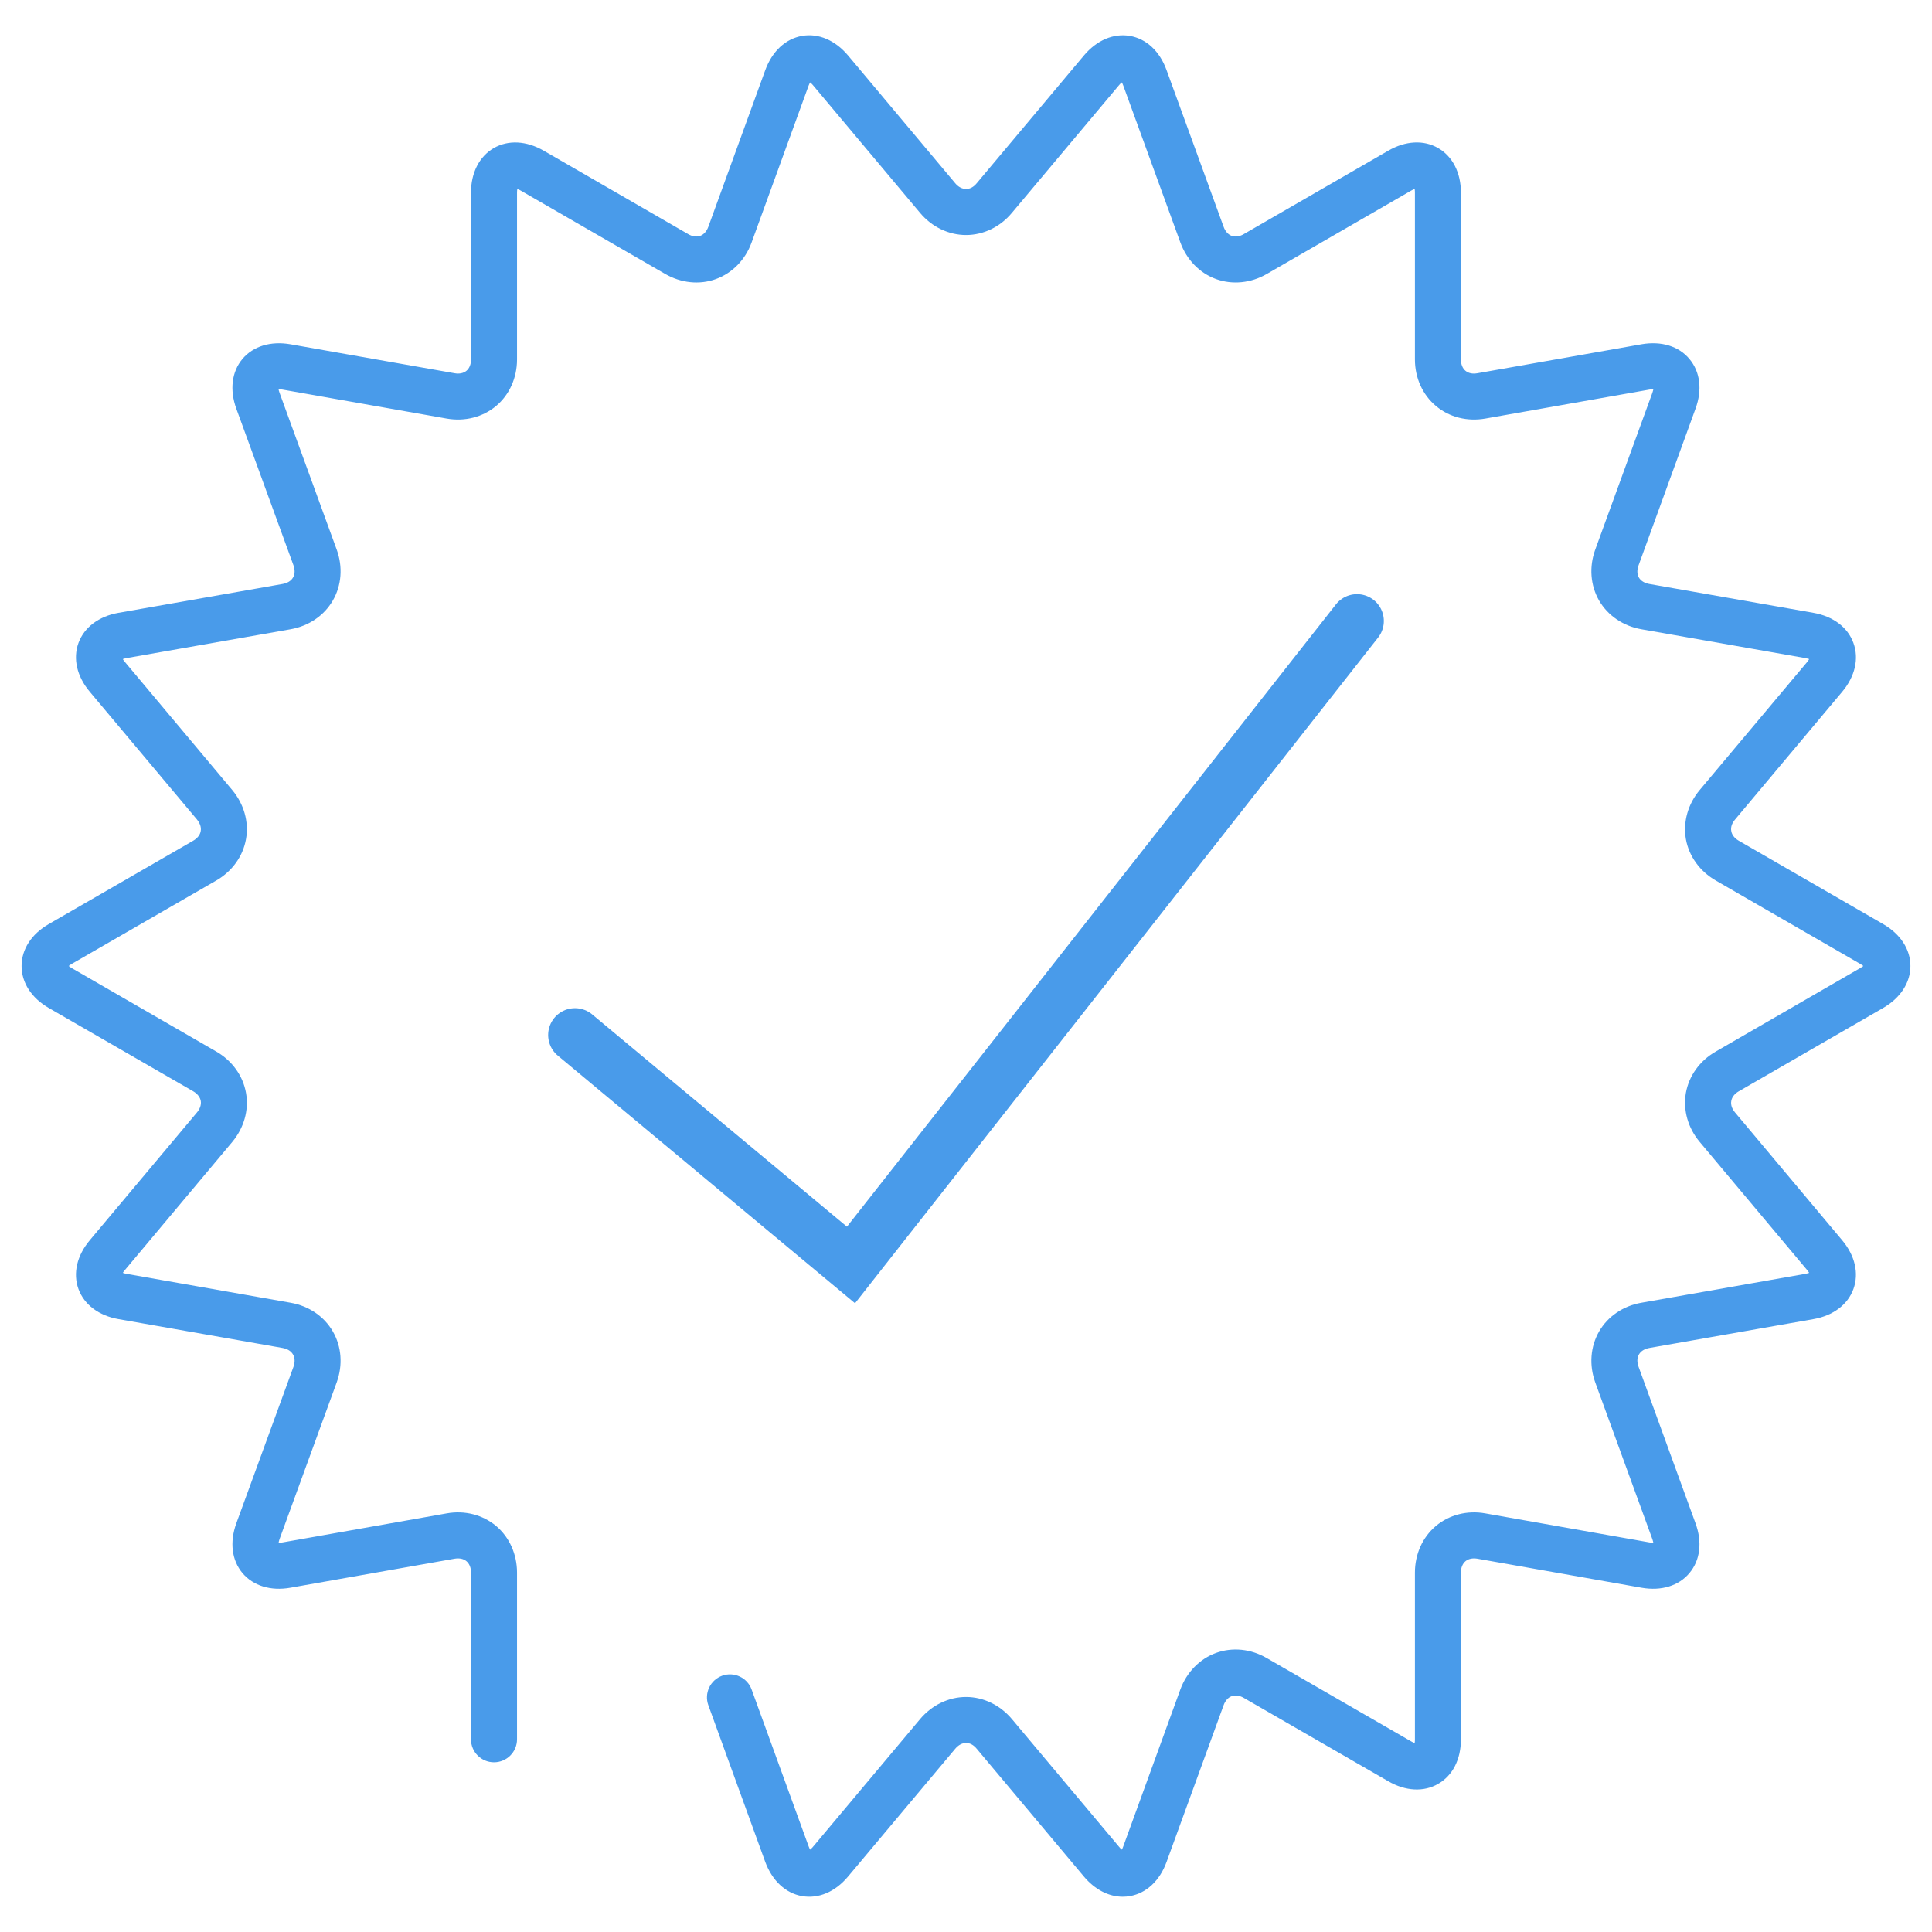 <?xml version="1.0" encoding="UTF-8"?>
<svg width="36px" height="36px" viewBox="0 0 36 36" version="1.1" xmlns="http://www.w3.org/2000/svg" xmlns:xlink="http://www.w3.org/1999/xlink">
    <!-- Generator: Sketch 57.1 (83088) - https://sketch.com -->
    <title>Group 5</title>
    <desc>Created with Sketch.</desc>
    <g id="Page-1" stroke="none" stroke-width="1" fill="none" fill-rule="evenodd">
        <g id="8082-localization-component-dsk-no-loc" transform="translate(-177, -2574)">
            <g id="value-prop-6" transform="translate(0, 2342)">
                <g id="Group" transform="translate(171, 226)">
                    <g id="row-1">
                        <g id="Group-12">
                            <g id="Group-14">
                                <g id="Group-5" transform="translate(6, 6)">
                                    <path d="M20.921,35.343 C20.659,35.343 20.402,35.21 20.197,34.967 L18.2,32.586 C18.142,32.515 18.074,32.478 18.002,32.478 L18.001,32.478 C17.929,32.478 17.858,32.516 17.799,32.586 L15.802,34.967 C15.562,35.254 15.25,35.385 14.944,35.331 C14.638,35.277 14.39,35.045 14.26,34.696 L13.199,31.775 C13.118,31.552 13.233,31.306 13.456,31.225 C13.678,31.145 13.924,31.259 14.005,31.481 L15.067,34.402 C15.077,34.43 15.087,34.451 15.096,34.466 C15.11,34.455 15.127,34.438 15.147,34.415 L17.143,32.035 C17.364,31.772 17.676,31.621 18.001,31.621 L18.004,31.621 C18.328,31.622 18.639,31.773 18.859,32.037 L20.854,34.415 C20.872,34.438 20.889,34.455 20.903,34.466 C20.912,34.451 20.922,34.43 20.932,34.401 L21.994,31.481 C22.112,31.16 22.354,30.911 22.659,30.8 C22.966,30.689 23.309,30.724 23.606,30.897 L26.296,32.449 C26.321,32.465 26.343,32.473 26.36,32.479 C26.363,32.463 26.365,32.439 26.365,32.41 L26.365,29.303 C26.365,28.96 26.507,28.643 26.756,28.434 C27.004,28.226 27.341,28.139 27.678,28.2 L30.737,28.741 C30.766,28.746 30.775,28.747 30.808,28.748 C30.804,28.73 30.799,28.707 30.789,28.679 L29.725,25.759 C29.608,25.436 29.635,25.091 29.797,24.81 C29.959,24.529 30.245,24.334 30.583,24.275 L33.642,23.736 C33.671,23.73 33.694,23.724 33.711,23.718 C33.701,23.703 33.689,23.682 33.669,23.66 L31.674,21.281 C31.452,21.019 31.359,20.685 31.414,20.365 C31.471,20.046 31.673,19.764 31.971,19.594 L34.66,18.04 C34.687,18.025 34.705,18.011 34.72,18 C34.705,17.988 34.688,17.975 34.661,17.96 L31.971,16.407 C31.674,16.236 31.471,15.955 31.414,15.635 C31.359,15.315 31.452,14.981 31.674,14.718 L33.67,12.34 C33.689,12.317 33.702,12.297 33.711,12.281 C33.694,12.275 33.671,12.269 33.642,12.263 L30.583,11.725 C30.245,11.665 29.959,11.47 29.796,11.189 C29.635,10.908 29.608,10.563 29.725,10.241 L30.789,7.321 C30.799,7.293 30.804,7.271 30.808,7.253 C30.791,7.255 30.766,7.253 30.737,7.259 L27.679,7.799 C27.34,7.859 27.004,7.774 26.757,7.565 C26.508,7.357 26.365,7.041 26.365,6.698 L26.365,3.591 C26.365,3.561 26.363,3.538 26.36,3.521 C26.343,3.527 26.321,3.536 26.296,3.551 L23.605,5.105 C23.309,5.276 22.964,5.31 22.659,5.2 C22.354,5.089 22.112,4.841 21.994,4.517 L20.932,1.598 C20.922,1.571 20.912,1.55 20.903,1.535 C20.889,1.546 20.872,1.562 20.854,1.584 L18.856,3.965 C18.639,4.227 18.328,4.378 18.004,4.379 L18.001,4.379 C17.676,4.379 17.364,4.229 17.143,3.965 L15.146,1.584 C15.127,1.562 15.11,1.546 15.096,1.535 C15.087,1.55 15.077,1.571 15.066,1.599 L14.005,4.518 C13.888,4.841 13.645,5.089 13.34,5.2 C13.035,5.311 12.689,5.275 12.394,5.104 L9.703,3.551 C9.678,3.536 9.656,3.527 9.64,3.521 C9.636,3.538 9.634,3.561 9.634,3.591 L9.634,6.698 C9.634,7.041 9.492,7.357 9.244,7.565 C8.994,7.774 8.658,7.859 8.321,7.799 L5.261,7.259 C5.232,7.253 5.209,7.253 5.19,7.253 C5.194,7.271 5.2,7.294 5.21,7.322 L6.274,10.241 C6.391,10.563 6.365,10.908 6.202,11.189 C6.04,11.47 5.754,11.665 5.416,11.725 L2.356,12.263 C2.328,12.269 2.305,12.275 2.289,12.281 C2.296,12.297 2.31,12.316 2.33,12.338 L4.326,14.719 C4.546,14.981 4.641,15.316 4.584,15.635 C4.528,15.955 4.326,16.236 4.03,16.407 L1.338,17.96 C1.312,17.975 1.294,17.988 1.28,18 C1.294,18.011 1.312,18.025 1.338,18.04 L4.03,19.594 C4.327,19.765 4.528,20.046 4.584,20.365 C4.641,20.685 4.546,21.018 4.326,21.281 L2.331,23.661 C2.31,23.683 2.297,23.703 2.289,23.718 C2.305,23.724 2.328,23.731 2.356,23.736 L5.416,24.275 C5.754,24.334 6.04,24.529 6.202,24.81 C6.365,25.091 6.391,25.436 6.274,25.759 L5.209,28.679 C5.198,28.71 5.193,28.735 5.19,28.753 C5.204,28.748 5.229,28.747 5.262,28.741 L8.322,28.2 C8.659,28.139 8.995,28.226 9.244,28.434 C9.492,28.643 9.634,28.96 9.634,29.303 L9.634,32.41 C9.634,32.646 9.442,32.838 9.205,32.838 C8.968,32.838 8.776,32.646 8.776,32.41 L8.777,29.303 C8.777,29.213 8.747,29.137 8.692,29.091 C8.638,29.045 8.56,29.029 8.471,29.044 L5.41,29.585 C5.044,29.65 4.719,29.549 4.519,29.313 C4.319,29.075 4.276,28.738 4.403,28.386 L5.469,25.467 C5.499,25.382 5.496,25.301 5.46,25.239 C5.424,25.176 5.357,25.135 5.267,25.118 L2.208,24.58 C1.84,24.515 1.569,24.311 1.462,24.019 C1.356,23.727 1.433,23.396 1.673,23.11 L3.669,20.73 C3.727,20.661 3.753,20.584 3.741,20.514 C3.728,20.444 3.679,20.381 3.601,20.335 L0.91,18.783 C0.586,18.596 0.402,18.311 0.402,18 C0.402,17.689 0.586,17.404 0.91,17.218 L3.601,15.665 C3.68,15.619 3.728,15.557 3.74,15.487 C3.753,15.416 3.727,15.34 3.67,15.27 L1.673,12.89 C1.433,12.605 1.356,12.274 1.462,11.981 C1.569,11.689 1.84,11.484 2.207,11.419 L5.267,10.881 C5.356,10.865 5.425,10.823 5.46,10.761 C5.496,10.699 5.499,10.619 5.469,10.535 L4.403,7.614 C4.276,7.263 4.319,6.925 4.518,6.688 C4.719,6.45 5.044,6.352 5.41,6.415 L8.471,6.955 C8.559,6.971 8.638,6.954 8.692,6.909 C8.747,6.863 8.777,6.788 8.777,6.698 L8.776,3.591 C8.776,3.218 8.932,2.915 9.201,2.759 C9.471,2.604 9.809,2.622 10.132,2.808 L12.823,4.362 C12.901,4.408 12.981,4.419 13.047,4.395 C13.114,4.37 13.168,4.31 13.199,4.225 L14.26,1.306 C14.389,0.954 14.638,0.723 14.944,0.669 C15.249,0.615 15.562,0.748 15.802,1.033 L17.799,3.414 C17.857,3.484 17.929,3.521 18.001,3.521 L18.002,3.521 C18.074,3.521 18.142,3.485 18.199,3.415 L20.197,1.034 C20.436,0.749 20.749,0.616 21.055,0.669 C21.362,0.723 21.61,0.954 21.737,1.306 L22.8,4.225 C22.831,4.31 22.884,4.37 22.951,4.395 C23.018,4.419 23.098,4.408 23.176,4.362 L25.868,2.808 C26.189,2.622 26.529,2.603 26.798,2.759 C27.068,2.915 27.222,3.218 27.222,3.591 L27.222,6.698 C27.222,6.788 27.252,6.863 27.307,6.909 C27.363,6.955 27.438,6.971 27.529,6.955 L30.588,6.415 C30.955,6.351 31.282,6.45 31.48,6.689 C31.681,6.927 31.722,7.265 31.594,7.614 L30.532,10.535 C30.501,10.619 30.503,10.699 30.538,10.761 C30.574,10.823 30.643,10.865 30.731,10.881 L33.791,11.419 C34.158,11.484 34.431,11.689 34.536,11.981 C34.643,12.274 34.566,12.605 34.326,12.891 L32.331,15.27 C32.271,15.34 32.246,15.416 32.26,15.486 C32.271,15.557 32.321,15.619 32.398,15.665 L35.089,17.218 C35.412,17.404 35.598,17.689 35.598,18 C35.598,18.311 35.412,18.596 35.088,18.783 L32.399,20.335 C32.321,20.381 32.271,20.444 32.26,20.514 C32.247,20.585 32.272,20.661 32.331,20.73 L34.326,23.11 C34.566,23.396 34.642,23.727 34.536,24.019 C34.43,24.311 34.158,24.515 33.791,24.58 L30.731,25.118 C30.642,25.135 30.575,25.176 30.539,25.239 C30.503,25.301 30.501,25.382 30.532,25.467 L31.594,28.385 C31.722,28.736 31.681,29.074 31.48,29.312 C31.282,29.549 30.958,29.65 30.588,29.585 L27.529,29.044 C27.44,29.029 27.362,29.045 27.307,29.091 C27.252,29.137 27.222,29.213 27.222,29.303 L27.222,32.41 C27.222,32.783 27.069,33.085 26.798,33.24 C26.531,33.395 26.19,33.378 25.868,33.191 L23.176,31.638 C23.098,31.593 23.018,31.581 22.951,31.606 C22.884,31.631 22.831,31.69 22.8,31.775 L21.737,34.695 C21.61,35.045 21.362,35.277 21.055,35.331 C21.01,35.339 20.966,35.343 20.921,35.343" id="Fill-1" fill="#499bea"></path>
                                    <polyline id="Stroke-3" stroke="#499bea" stroke-linecap="round" points="10.714 19.286 15.857 23.571 25.286 11.571"></polyline>
                                </g>
                            </g>
                        </g>
                    </g>
                </g>
            </g>
        </g>
    </g>
</svg>
